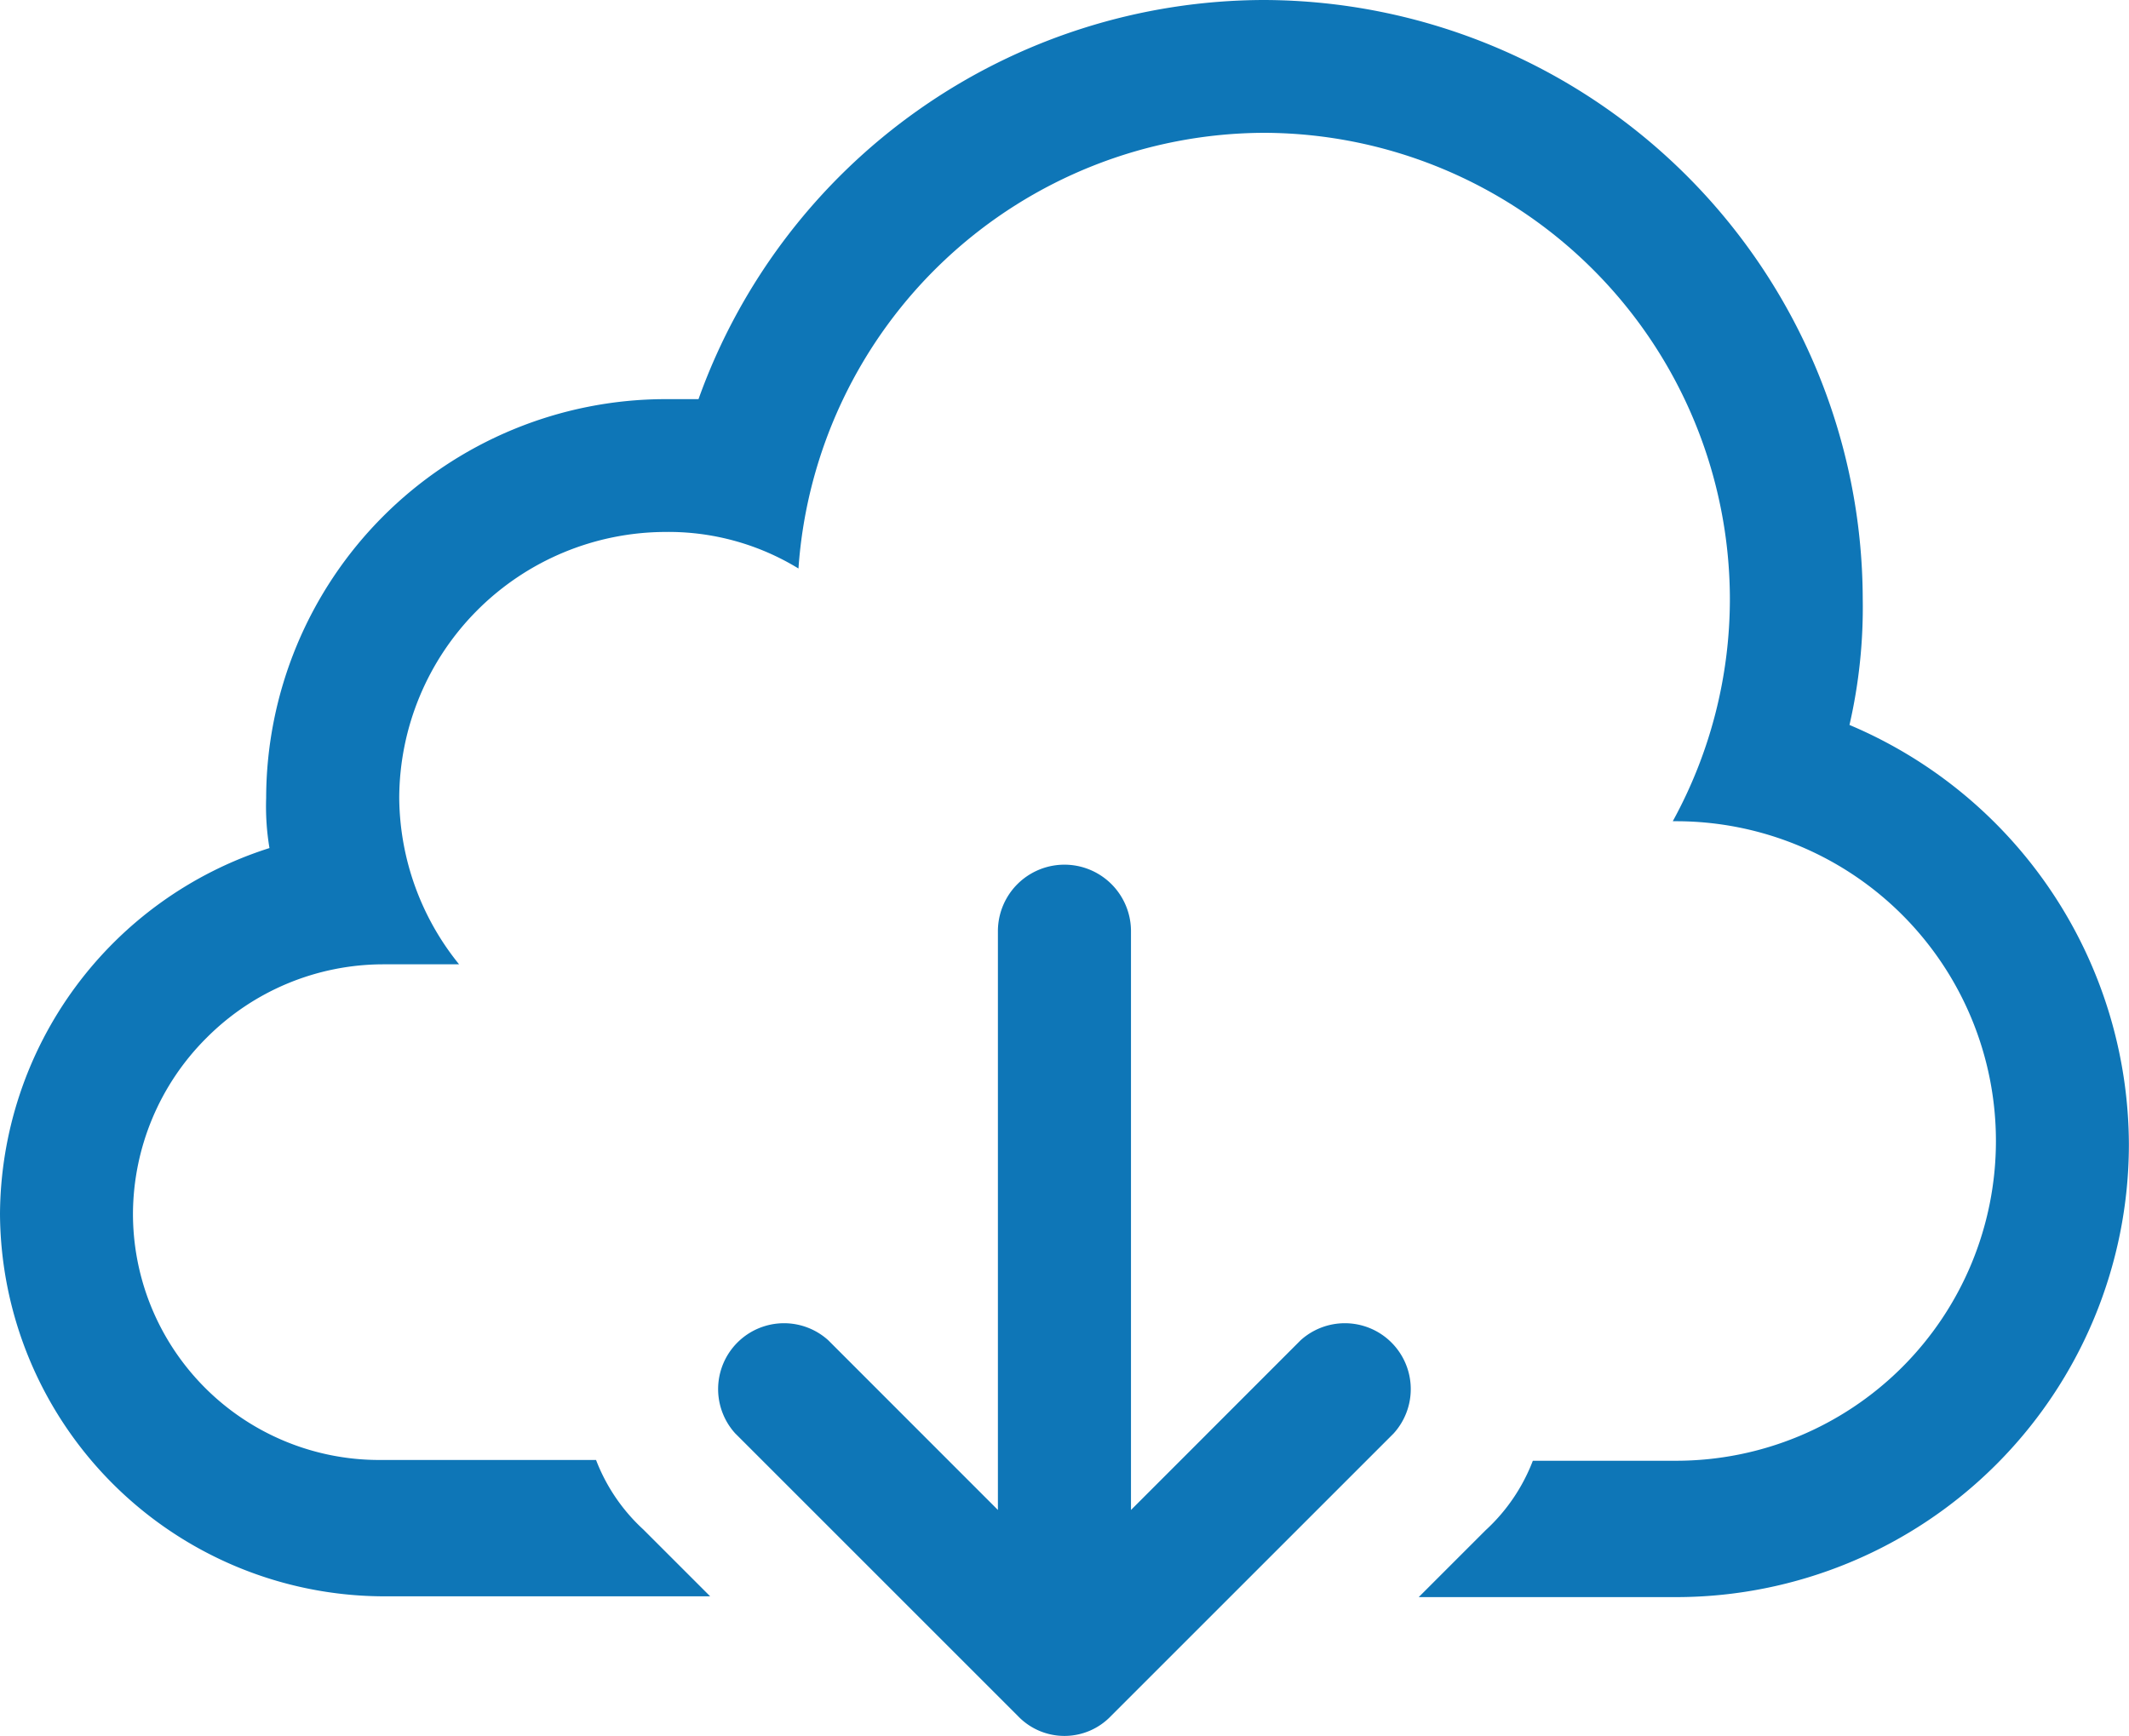 <svg xmlns="http://www.w3.org/2000/svg" width="18.638" height="15.201" viewBox="0 0 18.638 15.201"><defs><style>.a{fill:#0e76b7;}</style></defs><g transform="translate(-24 16)"><path class="a" d="M40.191-9.652a4.605,4.605,0,0,0,.116-1.107A5.257,5.257,0,0,0,35.066-16a5.269,5.269,0,0,0-4.951,3.495h-.291A3.5,3.5,0,0,0,26.33-9.011a2.2,2.2,0,0,0,.029.437A3.383,3.383,0,0,0,24-5.371a3.368,3.368,0,0,0,3.349,3.349h2.868l-.585-.585a1.606,1.606,0,0,1-.414-.609h-1.87a2.156,2.156,0,0,1-2.184-2.155,2.186,2.186,0,0,1,.644-1.541,2.186,2.186,0,0,1,1.541-.644h.67a2.342,2.342,0,0,1-.524-1.456,2.337,2.337,0,0,1,2.33-2.33,2.179,2.179,0,0,1,1.165.32,4.1,4.1,0,0,1,4.077-3.815,4.089,4.089,0,0,1,4.077,4.077,4.046,4.046,0,0,1-.5,1.951h.029a2.8,2.8,0,0,1,2.8,2.8,2.8,2.8,0,0,1-2.8,2.8H37.419a1.606,1.606,0,0,1-.414.609l-.585.585h2.257a3.965,3.965,0,0,0,3.96-3.96A4,4,0,0,0,40.191-9.652Z"/><path class="a" d="M50.625,14.164,49.14,15.65V10.582a.582.582,0,1,0-1.165,0V15.65L46.49,14.164a.577.577,0,0,0-.815.815l2.475,2.475a.563.563,0,0,0,.815,0l2.475-2.475a.577.577,0,0,0-.815-.815Z" transform="translate(-15.239 -18.428)"/></g></svg>